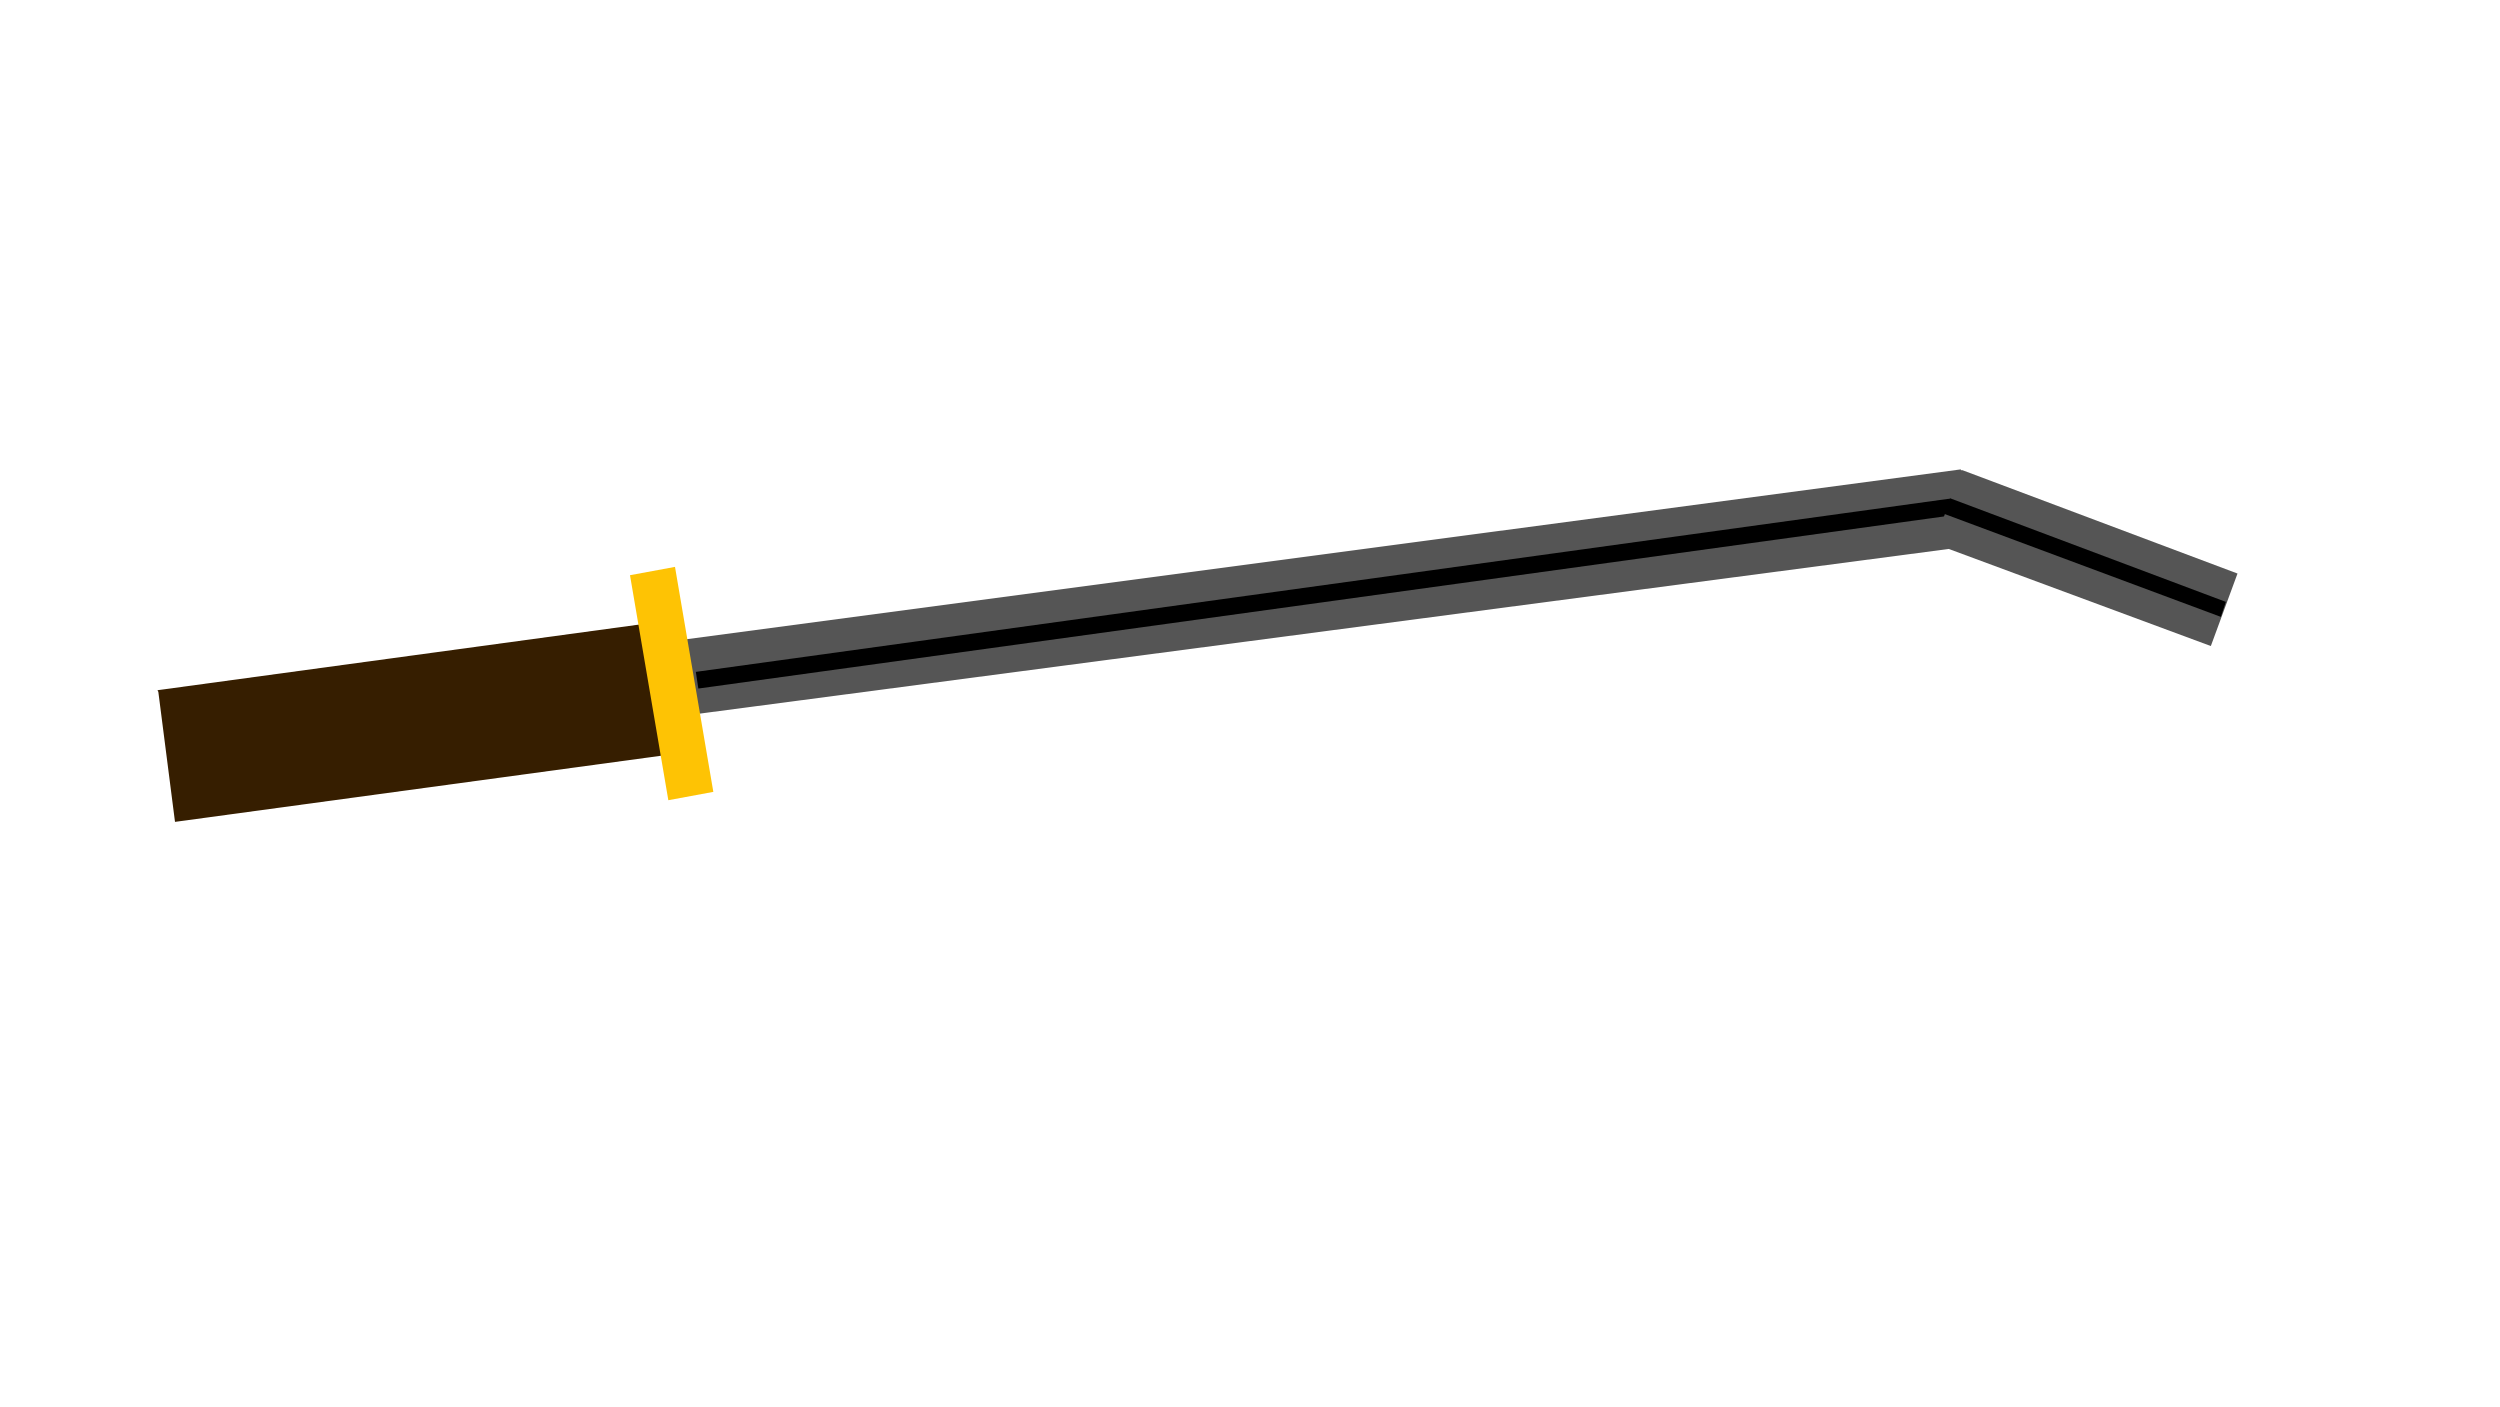 <svg xmlns="http://www.w3.org/2000/svg" width="300" height="168.8" viewBox="0 0 300 168.75"><path d="M81 86l-1-9 155.3-20.7 1.2 9.2L81 86z" fill="#555"/><path d="M19 83l2 15.6 58.8-8-2.2-15.8-58.7 8z" fill="#361e00"/><path d="M83.5 80.6l.3 2 152-21-.3-2-152 21z"/><path d="M80.2 96l5.4-1L81 68l-5.4 1 4.6 27z" fill="#fec304"/><path d="M235.3 56.4l-3.2 8.8 33.2 12.3 3.2-8.7-33-12.4z" fill="#555"/><path d="M234 59.8l-.8 1.8L266.5 74l.6-1.8-33-12.4z"/></svg>
